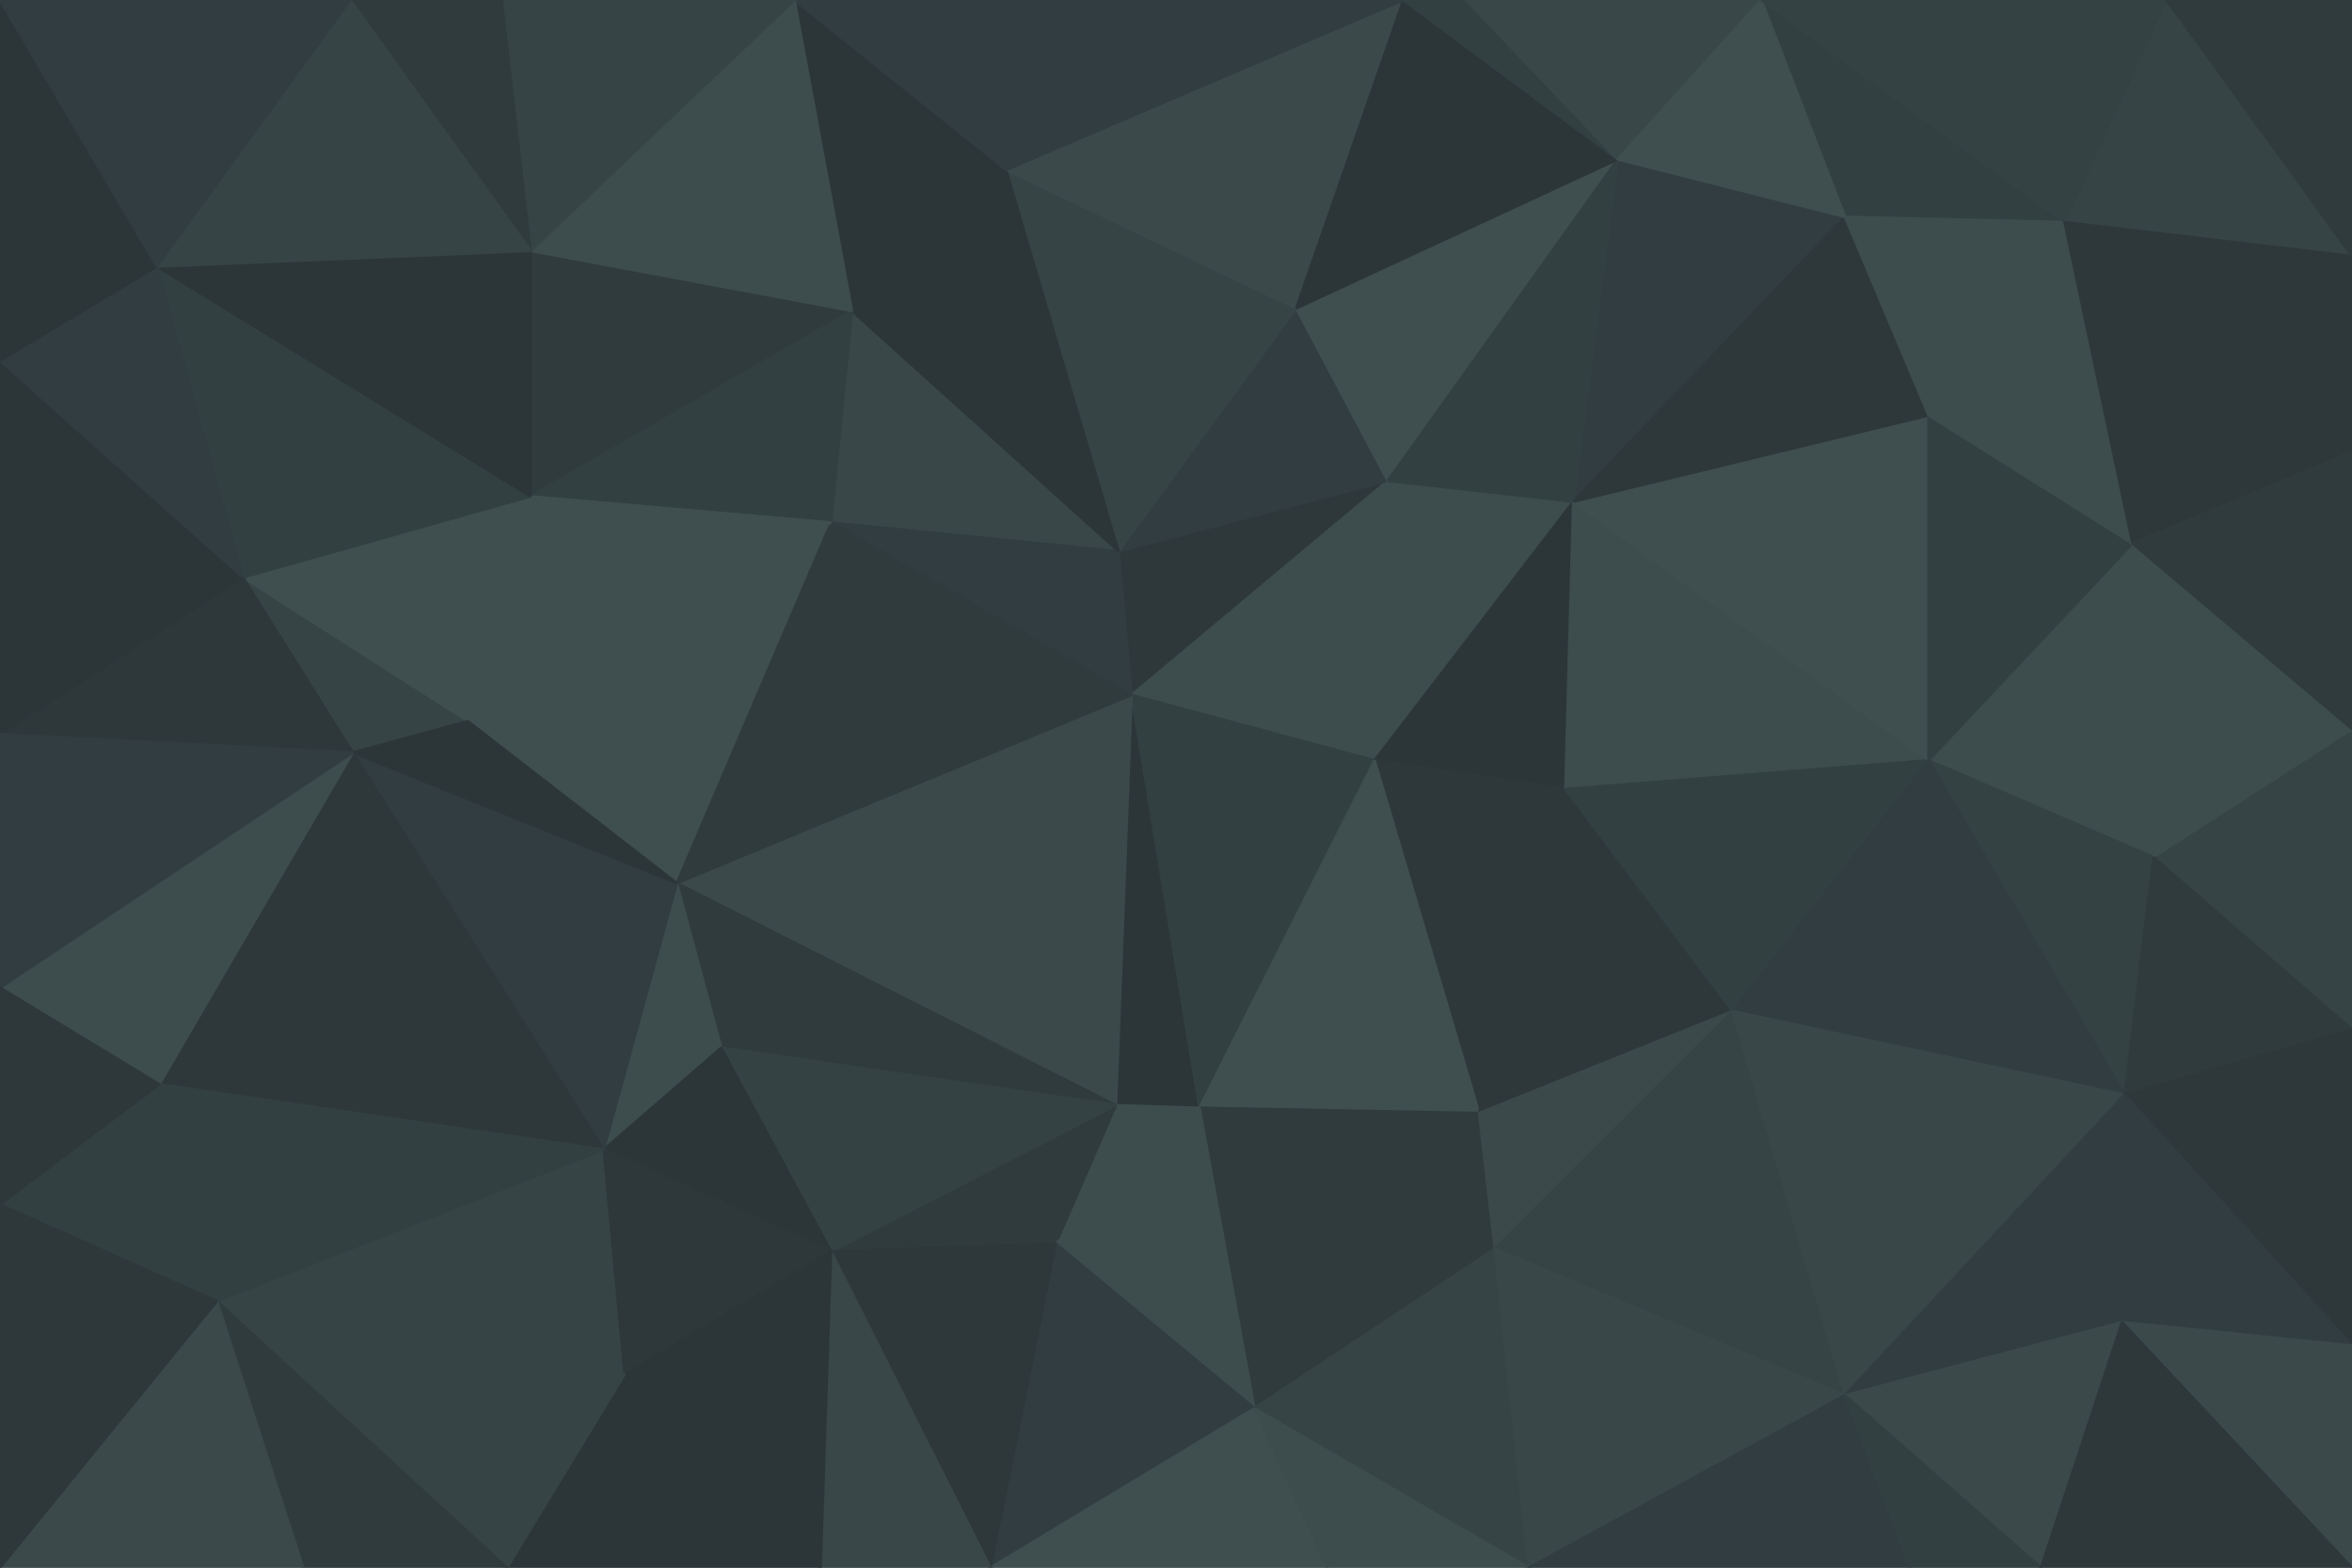 <svg id="visual" viewBox="0 0 900 600" width="900" height="600" xmlns="http://www.w3.org/2000/svg" xmlns:xlink="http://www.w3.org/1999/xlink" version="1.1"><g stroke-width="1" stroke-linejoin="bevel"><path d="M433 266L531 184L428 211Z" fill="#2e383b" stroke="#2e383b"></path><path d="M433 266L526 291L531 184Z" fill="#3d4c4d" stroke="#3d4c4d"></path><path d="M531 184L496 118L428 211Z" fill="#313d40" stroke="#313d40"></path><path d="M526 291L602 192L531 184Z" fill="#3d4c4d" stroke="#3d4c4d"></path><path d="M531 184L619 61L496 118Z" fill="#3f4e4f" stroke="#3f4e4f"></path><path d="M526 291L599 302L602 192Z" fill="#2c3639" stroke="#2c3639"></path><path d="M326 119L318 200L428 211Z" fill="#394748" stroke="#394748"></path><path d="M428 211L318 200L433 266Z" fill="#313d40" stroke="#313d40"></path><path d="M427 423L459 424L433 266Z" fill="#2c3639" stroke="#2c3639"></path><path d="M433 266L459 424L526 291Z" fill="#334042" stroke="#334042"></path><path d="M526 291L566 426L599 302Z" fill="#2e383b" stroke="#2e383b"></path><path d="M496 118L385 65L428 211Z" fill="#374446" stroke="#374446"></path><path d="M385 65L326 119L428 211Z" fill="#2c3639" stroke="#2c3639"></path><path d="M259 338L427 423L433 266Z" fill="#3b494b" stroke="#3b494b"></path><path d="M459 424L566 426L526 291Z" fill="#3f4e4f" stroke="#3f4e4f"></path><path d="M706 83L619 61L602 192Z" fill="#313d40" stroke="#313d40"></path><path d="M602 192L619 61L531 184Z" fill="#334042" stroke="#334042"></path><path d="M496 118L537 0L385 65Z" fill="#3b494b" stroke="#3b494b"></path><path d="M566 426L663 387L599 302Z" fill="#2e383b" stroke="#2e383b"></path><path d="M599 302L738 291L602 192Z" fill="#3d4c4d" stroke="#3d4c4d"></path><path d="M619 61L537 0L496 118Z" fill="#2c3639" stroke="#2c3639"></path><path d="M619 61L561 0L537 0Z" fill="#334042" stroke="#334042"></path><path d="M179 276L259 338L318 200Z" fill="#3f4e4f" stroke="#3f4e4f"></path><path d="M318 200L259 338L433 266Z" fill="#303b3d" stroke="#303b3d"></path><path d="M663 387L738 291L599 302Z" fill="#334042" stroke="#334042"></path><path d="M427 423L404 476L459 424Z" fill="#3d4c4d" stroke="#3d4c4d"></path><path d="M459 424L572 478L566 426Z" fill="#303b3d" stroke="#303b3d"></path><path d="M318 479L404 476L427 423Z" fill="#303b3d" stroke="#303b3d"></path><path d="M480 539L572 478L459 424Z" fill="#303b3d" stroke="#303b3d"></path><path d="M566 426L572 478L663 387Z" fill="#3b494b" stroke="#3b494b"></path><path d="M738 291L738 159L602 192Z" fill="#3f4e4f" stroke="#3f4e4f"></path><path d="M619 61L674 0L561 0Z" fill="#394748" stroke="#394748"></path><path d="M537 0L370 0L385 65Z" fill="#313d40" stroke="#313d40"></path><path d="M385 65L304 0L326 119Z" fill="#2c3639" stroke="#2c3639"></path><path d="M738 159L706 83L602 192Z" fill="#2e383b" stroke="#2e383b"></path><path d="M259 338L276 401L427 423Z" fill="#303b3d" stroke="#303b3d"></path><path d="M203 96L203 190L326 119Z" fill="#303b3d" stroke="#303b3d"></path><path d="M326 119L203 190L318 200Z" fill="#334042" stroke="#334042"></path><path d="M259 338L231 440L276 401Z" fill="#3d4c4d" stroke="#3d4c4d"></path><path d="M370 0L304 0L385 65Z" fill="#313d40" stroke="#313d40"></path><path d="M790 85L674 0L706 83Z" fill="#334042" stroke="#334042"></path><path d="M706 83L674 0L619 61Z" fill="#3f4e4f" stroke="#3f4e4f"></path><path d="M276 401L318 479L427 423Z" fill="#354244" stroke="#354244"></path><path d="M404 476L480 539L459 424Z" fill="#3d4c4d" stroke="#3d4c4d"></path><path d="M379 600L480 539L404 476Z" fill="#313d40" stroke="#313d40"></path><path d="M203 190L179 276L318 200Z" fill="#3f4e4f" stroke="#3f4e4f"></path><path d="M276 401L231 440L318 479Z" fill="#2c3639" stroke="#2c3639"></path><path d="M304 0L203 96L326 119Z" fill="#3d4c4d" stroke="#3d4c4d"></path><path d="M93 221L135 288L179 276Z" fill="#374446" stroke="#374446"></path><path d="M824 328L816 208L738 291Z" fill="#3d4c4d" stroke="#3d4c4d"></path><path d="M738 291L816 208L738 159Z" fill="#334042" stroke="#334042"></path><path d="M738 159L790 85L706 83Z" fill="#3d4c4d" stroke="#3d4c4d"></path><path d="M135 288L231 440L259 338Z" fill="#313d40" stroke="#313d40"></path><path d="M816 208L790 85L738 159Z" fill="#3d4c4d" stroke="#3d4c4d"></path><path d="M813 419L824 328L738 291Z" fill="#354244" stroke="#354244"></path><path d="M813 419L738 291L663 387Z" fill="#313d40" stroke="#313d40"></path><path d="M706 534L663 387L572 478Z" fill="#374446" stroke="#374446"></path><path d="M93 221L179 276L203 190Z" fill="#3f4e4f" stroke="#3f4e4f"></path><path d="M179 276L135 288L259 338Z" fill="#2c3639" stroke="#2c3639"></path><path d="M379 600L508 600L480 539Z" fill="#3f4e4f" stroke="#3f4e4f"></path><path d="M480 539L585 600L572 478Z" fill="#374446" stroke="#374446"></path><path d="M379 600L404 476L318 479Z" fill="#2e383b" stroke="#2e383b"></path><path d="M585 600L706 534L572 478Z" fill="#394748" stroke="#394748"></path><path d="M706 534L813 419L663 387Z" fill="#394748" stroke="#394748"></path><path d="M304 0L192 0L203 96Z" fill="#374446" stroke="#374446"></path><path d="M60 102L93 221L203 190Z" fill="#334042" stroke="#334042"></path><path d="M508 600L585 600L480 539Z" fill="#3d4c4d" stroke="#3d4c4d"></path><path d="M314 600L379 600L318 479Z" fill="#394748" stroke="#394748"></path><path d="M83 498L239 526L231 440Z" fill="#374446" stroke="#374446"></path><path d="M231 440L239 526L318 479Z" fill="#2e383b" stroke="#2e383b"></path><path d="M60 102L203 190L203 96Z" fill="#2c3639" stroke="#2c3639"></path><path d="M135 288L61 415L231 440Z" fill="#2e383b" stroke="#2e383b"></path><path d="M239 526L314 600L318 479Z" fill="#2c3639" stroke="#2c3639"></path><path d="M900 98L829 0L790 85Z" fill="#374446" stroke="#374446"></path><path d="M790 85L829 0L674 0Z" fill="#354244" stroke="#354244"></path><path d="M900 173L790 85L816 208Z" fill="#2e383b" stroke="#2e383b"></path><path d="M900 394L900 279L824 328Z" fill="#374446" stroke="#374446"></path><path d="M824 328L900 279L816 208Z" fill="#3d4c4d" stroke="#3d4c4d"></path><path d="M900 279L900 173L816 208Z" fill="#303b3d" stroke="#303b3d"></path><path d="M706 534L812 506L813 419Z" fill="#313d40" stroke="#313d40"></path><path d="M813 419L900 394L824 328Z" fill="#303b3d" stroke="#303b3d"></path><path d="M781 600L812 506L706 534Z" fill="#3b494b" stroke="#3b494b"></path><path d="M192 0L134 0L203 96Z" fill="#303b3d" stroke="#303b3d"></path><path d="M900 173L900 98L790 85Z" fill="#2e383b" stroke="#2e383b"></path><path d="M585 600L731 600L706 534Z" fill="#313d40" stroke="#313d40"></path><path d="M900 515L900 394L813 419Z" fill="#2e383b" stroke="#2e383b"></path><path d="M134 0L60 102L203 96Z" fill="#374446" stroke="#374446"></path><path d="M0 281L135 288L93 221Z" fill="#2e383b" stroke="#2e383b"></path><path d="M0 378L61 415L135 288Z" fill="#3d4c4d" stroke="#3d4c4d"></path><path d="M239 526L194 600L314 600Z" fill="#2c3639" stroke="#2c3639"></path><path d="M731 600L781 600L706 534Z" fill="#334042" stroke="#334042"></path><path d="M812 506L900 515L813 419Z" fill="#313d40" stroke="#313d40"></path><path d="M83 498L194 600L239 526Z" fill="#374446" stroke="#374446"></path><path d="M900 98L900 0L829 0Z" fill="#303b3d" stroke="#303b3d"></path><path d="M61 415L83 498L231 440Z" fill="#334042" stroke="#334042"></path><path d="M0 138L0 224L93 221Z" fill="#2c3639" stroke="#2c3639"></path><path d="M61 415L0 461L83 498Z" fill="#334042" stroke="#334042"></path><path d="M0 224L0 281L93 221Z" fill="#2c3639" stroke="#2c3639"></path><path d="M60 102L0 138L93 221Z" fill="#313d40" stroke="#313d40"></path><path d="M0 0L0 138L60 102Z" fill="#2c3639" stroke="#2c3639"></path><path d="M900 600L900 515L812 506Z" fill="#3b494b" stroke="#3b494b"></path><path d="M0 281L0 378L135 288Z" fill="#313d40" stroke="#313d40"></path><path d="M83 498L116 600L194 600Z" fill="#303b3d" stroke="#303b3d"></path><path d="M0 600L116 600L83 498Z" fill="#3b494b" stroke="#3b494b"></path><path d="M0 378L0 461L61 415Z" fill="#2e383b" stroke="#2e383b"></path><path d="M134 0L0 0L60 102Z" fill="#313d40" stroke="#313d40"></path><path d="M781 600L900 600L812 506Z" fill="#2e383b" stroke="#2e383b"></path><path d="M0 461L0 600L83 498Z" fill="#2e383b" stroke="#2e383b"></path></g></svg>